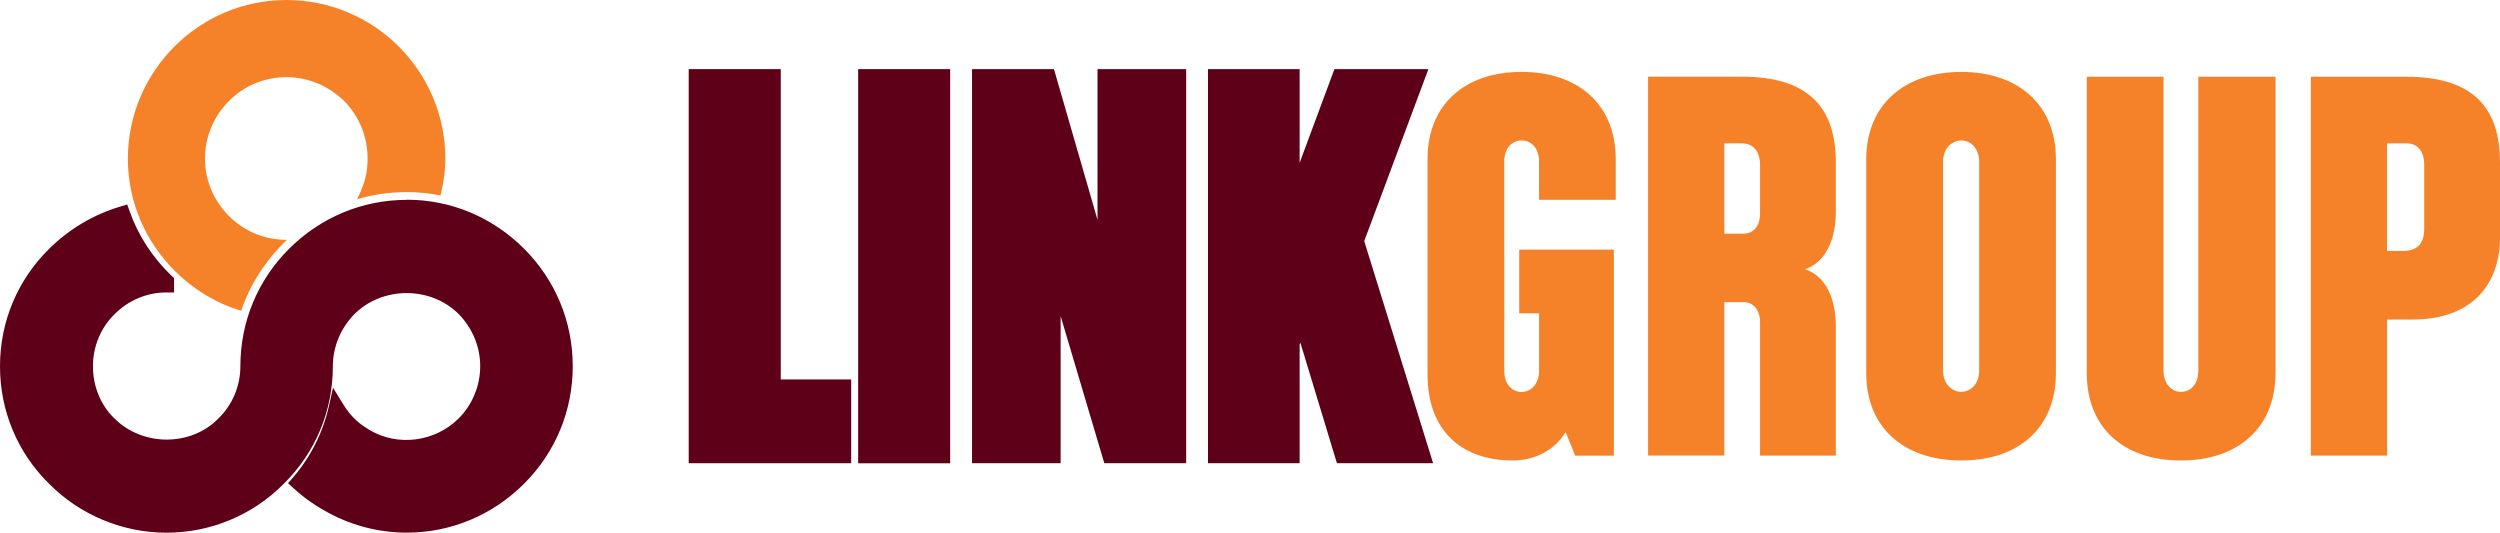 <?xml version="1.0" encoding="UTF-8"?>
<svg id="_Слой_2" data-name="Слой 2" xmlns="http://www.w3.org/2000/svg" viewBox="0 0 419.56 89.41">
  <defs>
    <style>
      .cls-1 {
        fill: #f58229;
        fill-rule: evenodd;
      }

      .cls-1, .cls-2 {
        stroke-width: 0px;
      }

      .cls-2 {
        fill: #5e0018;
      }
    </style>
  </defs>
  <g id="Layer_1" data-name="Layer 1">
    <g>
      <g>
        <rect class="cls-2" x="144.02" y="11.6" width="15.44" height="66.15"/>
        <path class="cls-2" d="m68.27,33.54c-7.44,0-14.47,2.93-19.78,8.24-5.26,5.25-8.15,12.25-8.15,19.7,0,3.3-1.33,6.47-3.69,8.75-4.51,4.66-12.64,4.8-17.47-.03-2.28-2.2-3.58-5.37-3.58-8.72s1.28-6.42,3.6-8.73c2.36-2.37,5.46-3.67,8.73-3.67h1.28v-2.4l-.4-.38c-3.18-3.02-5.62-6.77-7.05-10.83l-.41-1.15-1.17.35c-4.49,1.33-8.63,3.8-11.96,7.12C2.93,47,0,54,0,61.48s2.93,14.48,8.22,19.69c5.16,5.23,12.34,8.23,19.71,8.23s14.47-2.92,19.7-8.22c5.31-5.23,8.23-12.23,8.23-19.71,0-3.24,1.28-6.34,3.59-8.73,4.71-4.71,12.8-4.76,17.54-.02,2.33,2.4,3.6,5.51,3.6,8.75s-1.31,6.45-3.59,8.73c-3.99,3.99-10.28,4.8-15.06,1.92-.24-.17-.53-.37-.83-.54-1.36-.89-2.57-2.18-3.57-3.82l-1.65-2.69-.69,3.08c-.99,4.43-3.08,8.58-6.04,12l-.82.95.93.84c1.12,1.01,2.1,1.79,2.95,2.36.6.42,1.29.86,2.03,1.27,4.24,2.5,9.08,3.82,14.02,3.82,7.39,0,14.39-2.92,19.7-8.23,5.26-5.26,8.15-12.25,8.15-19.7s-2.9-14.44-8.15-19.7c-5.3-5.31-12.3-8.24-19.7-8.24Z"/>
        <polygon class="cls-2" points="131.03 11.6 115.58 11.6 115.58 77.74 142.85 77.74 142.85 63.68 131.03 63.68 131.03 11.6"/>
        <polygon class="cls-2" points="228.95 40.46 239.72 11.6 223.95 11.6 218.11 27.33 218.11 11.6 202.73 11.6 202.73 77.74 218.11 77.74 218.11 57.83 218.23 57.51 224.37 77.74 240.51 77.74 228.95 40.46"/>
        <polygon class="cls-2" points="184.19 36.9 176.88 11.6 163.13 11.6 163.13 77.74 178 77.74 178 53.05 185.33 77.74 199.07 77.74 199.07 11.6 184.19 11.6 184.19 36.9"/>
      </g>
      <path class="cls-1" d="m419.56,39.69v-12.39c0-9.48-4.78-14.42-15.72-14.42h-16.03v63.58h12.8v-22.84h4.38c8.99,0,14.58-5.02,14.58-13.93h0Zm-12.72-1.3c0,2.59-1.29,3.72-3.48,3.72h-2.76v-18.06h3.24c1.87,0,3,1.29,3,3.64v10.69h0Zm-24.95,24.21V12.88h-12.96v49.33c0,2.26-1.29,3.56-2.92,3.56-1.53,0-2.92-1.3-2.92-3.56V12.88h-12.88v49.73c0,9.24,6.24,14.67,15.79,14.67s15.88-5.43,15.88-14.67h0Zm-36.86,0V26.73c0-9.15-6.32-14.66-15.87-14.66s-15.96,5.5-15.96,14.66v35.88c0,9.24,6.4,14.67,15.96,14.67s15.87-5.43,15.87-14.67h0Zm-12.88-.4c0,2.26-1.45,3.56-2.99,3.56s-3.07-1.3-3.07-3.56V27.13c0-2.27,1.54-3.56,3.07-3.56s2.99,1.3,2.99,3.56v35.08h0Zm-24.05,14.26v-21.62c0-4.63-1.62-8.51-5.18-9.65,3.56-1.22,5.18-5.1,5.18-9.72v-8.18c0-9.48-4.85-14.42-15.72-14.42h-15.79v63.58h12.79v-25.75h3.25c1.54,0,2.75,1.21,2.75,3.4v22.36h12.72Zm-12.72-40.66c0,2.27-1.21,3.41-2.75,3.41h-3.25v-15.15h3c1.79,0,3,1.29,3,3.64v8.1h0Zm-24.22-2.27v-6.8c0-9.15-6.24-14.66-15.8-14.66s-15.79,5.5-15.79,14.66v36.13c0,9.31,5.59,14.42,14.33,14.42,3.82,0,7.14-1.86,8.84-4.78l1.62,3.97h6.48v-34.58h-15.88v10.69h3.33v9.64c0,2.26-1.38,3.56-2.92,3.56-1.62,0-2.92-1.3-2.92-3.56V27.13c0-2.27,1.3-3.56,2.92-3.56s2.92,1.3,2.92,3.56v6.4h12.88ZM40.49,52.16c-4.3-1.29-8.1-3.65-11.18-6.72-4.86-4.86-7.85-11.5-7.85-18.8h0c0-7.37,2.99-14.01,7.85-18.87C34.09,3,40.73,0,48.1,0h0c7.29,0,14.01,3,18.79,7.78,4.86,4.86,7.85,11.5,7.85,18.87h0c0,2.03-.32,4.13-.81,6.16-1.86-.4-3.72-.57-5.67-.57-2.91,0-5.75.41-8.35,1.21.08-.24.25-.49.4-.81.16-.33.25-.57.33-.81.73-1.62,1.05-3.4,1.05-5.19h0c0-3.81-1.46-7.2-3.97-9.72-2.5-2.43-5.91-3.97-9.63-3.97h0c-3.81,0-7.21,1.53-9.64,3.97-2.51,2.52-4.05,5.91-4.05,9.72h0c0,3.73,1.54,7.13,4.05,9.64,2.43,2.43,5.83,3.97,9.64,3.97h0v.08c-3.41,3.23-6.08,7.29-7.61,11.82h0Z"/>
    </g>
  </g>
</svg>